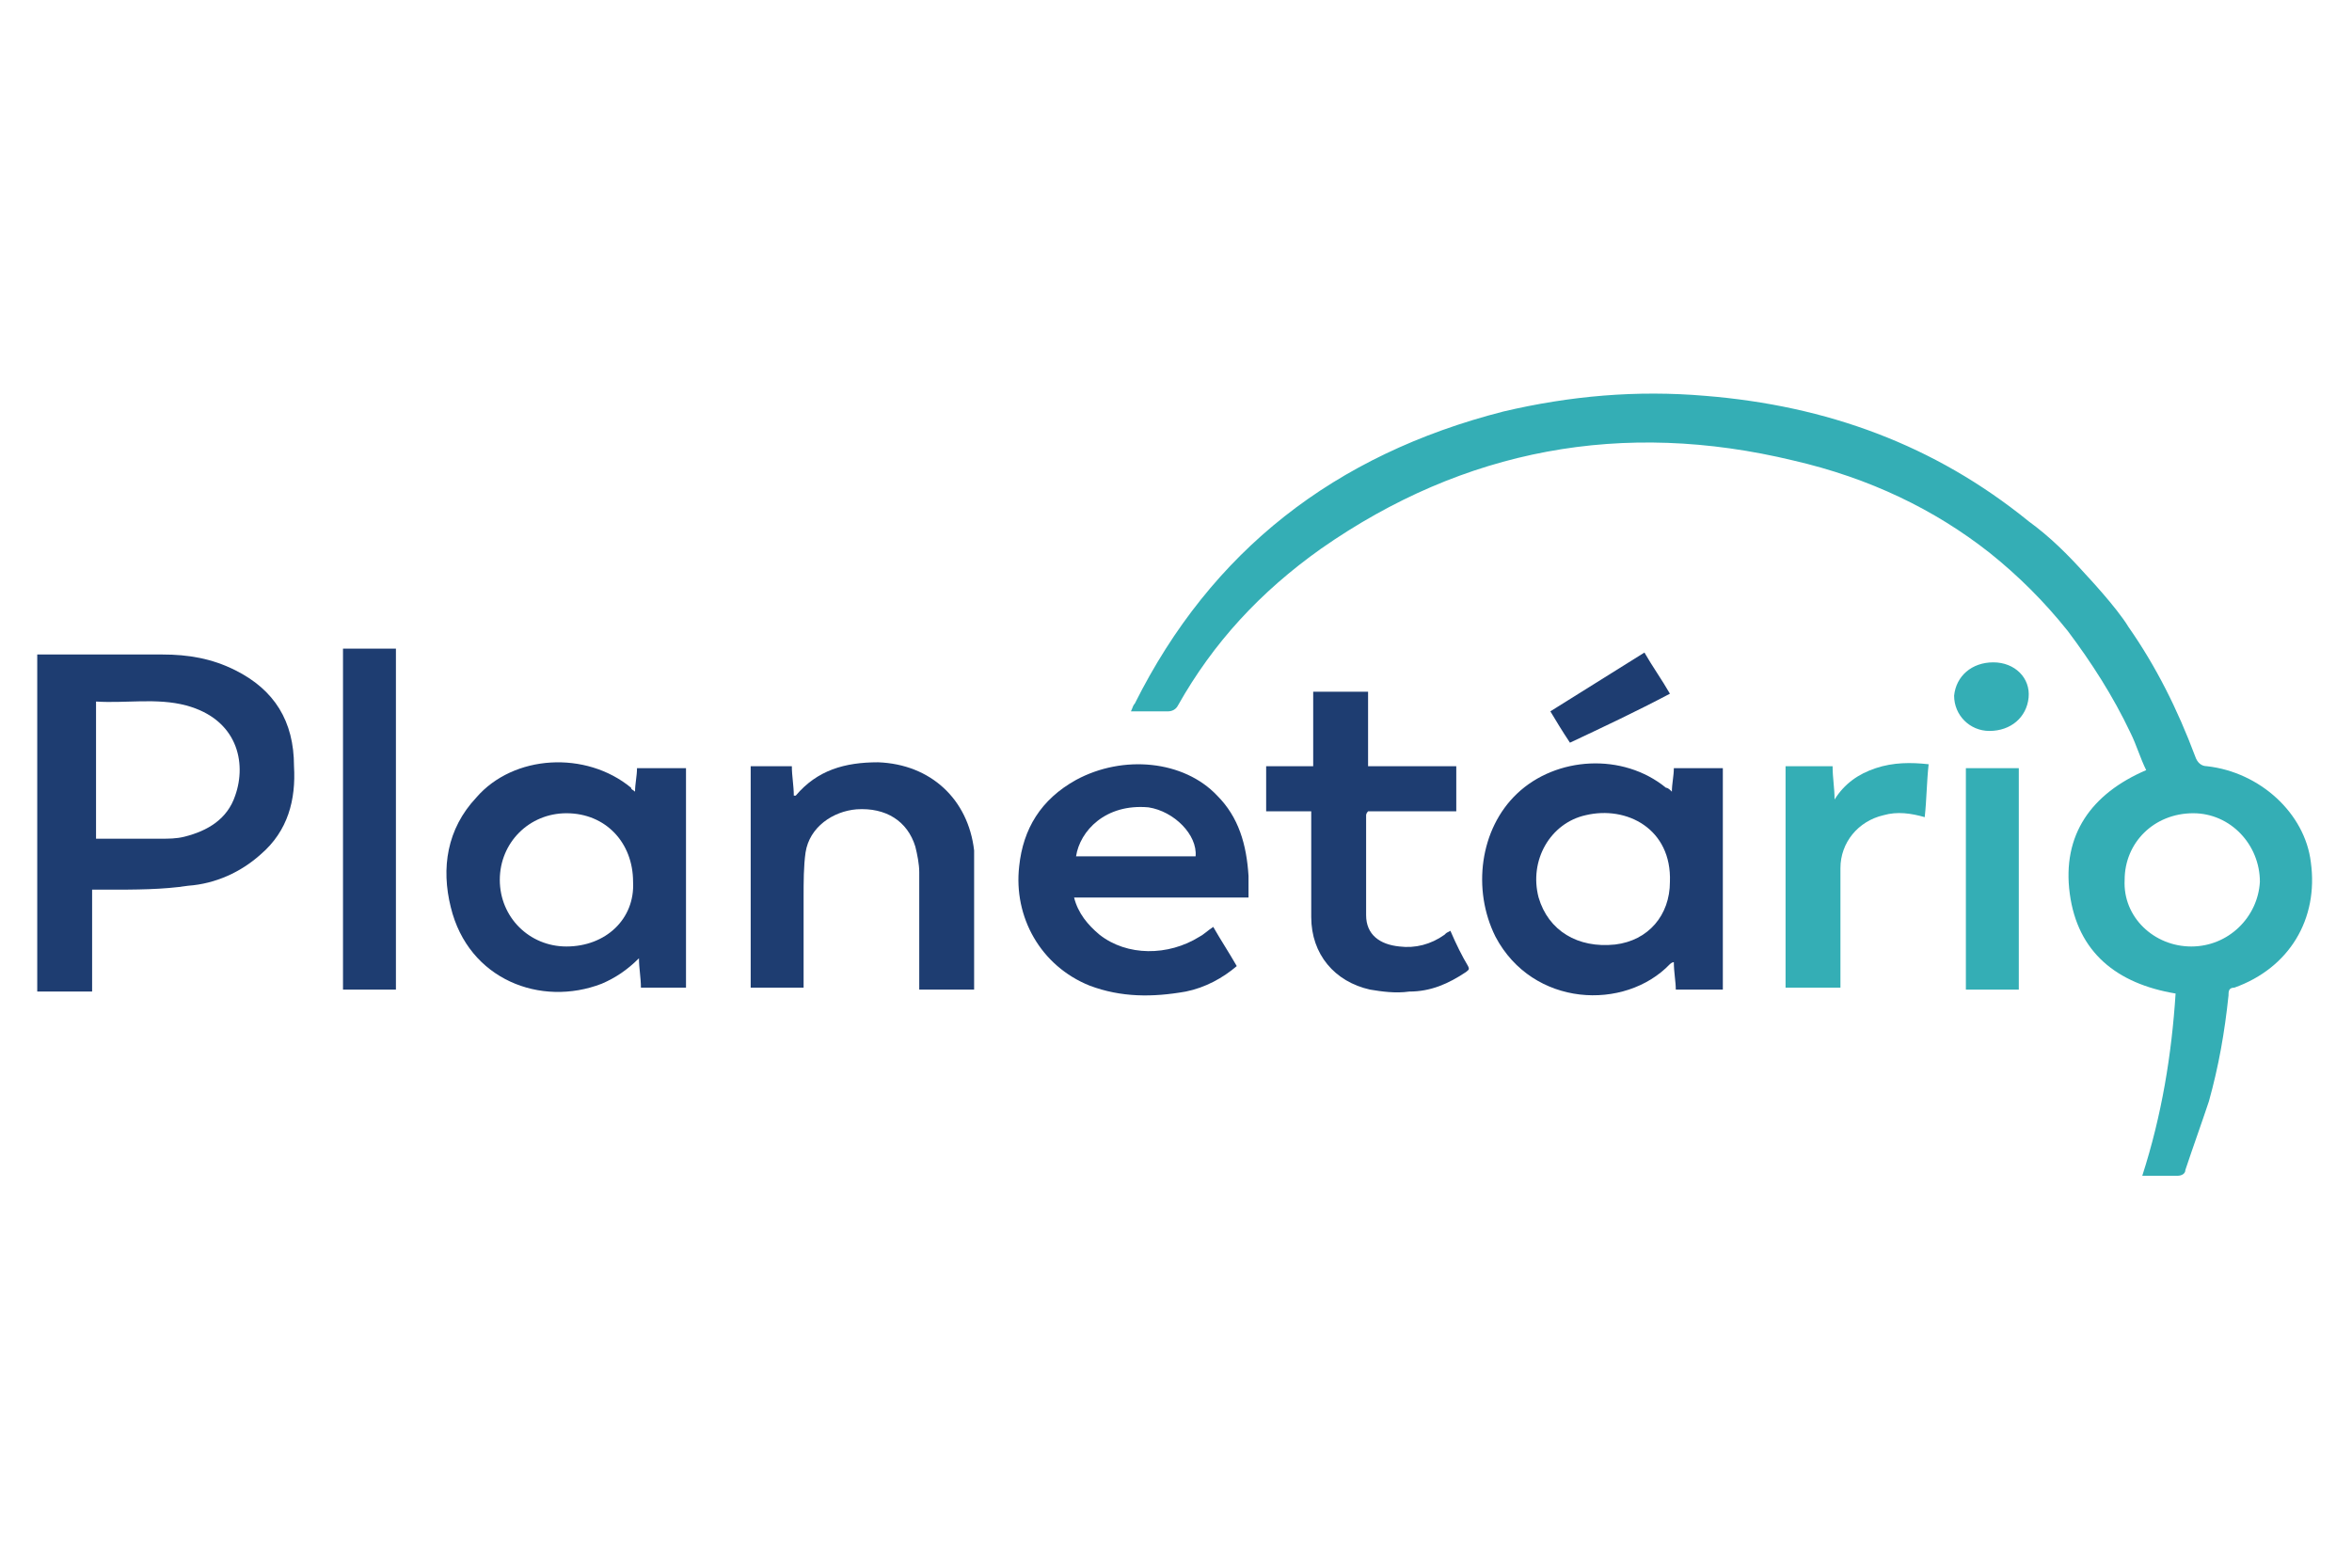 <?xml version="1.0" encoding="utf-8"?>
<!-- Generator: Adobe Illustrator 24.0.1, SVG Export Plug-In . SVG Version: 6.00 Build 0)  -->
<svg version="1.1" xmlns="http://www.w3.org/2000/svg" xmlns:xlink="http://www.w3.org/1999/xlink" x="0px" y="0px"
	 viewBox="0 0 120 80" style="enable-background:new 0 0 120 80;" xml:space="preserve">
<style type="text/css">
	.st0{fill:#34AEB5;}
	.st1{fill:#1E3D71;}
</style>
<g id="destaque">
	<g>
		<path class="st0" d="M95.7,39.2c-0.9,0.3-1.6,0.8-2.1,1.6c0-0.6-0.1-1.1-0.1-1.7h-2.4v11.3h2.8V50c0-1.9,0-3.8,0-5.7
			c0-1.3,0.9-2.4,2.2-2.7c0.7-0.2,1.4-0.1,2.1,0.1c0.1-0.9,0.1-1.8,0.2-2.7C97.5,38.9,96.6,38.9,95.7,39.2"/>
		<rect x="100.3" y="39.2" class="st0" width="2.7" height="11.3"/>
		<path class="st0" d="M101.7,33.8c-1.1,0-1.9,0.7-2,1.7c0,1,0.8,1.8,1.8,1.8c1.1,0,1.9-0.7,2-1.7S102.8,33.8,101.7,33.8"/>
		<path class="st0" d="M117.9,44c-0.3-2.5-2.6-4.6-5.3-4.9c-0.3,0-0.5-0.2-0.6-0.5c-0.9-2.4-2-4.6-3.4-6.6c-0.6-1-2.2-2.7-2.2-2.7
			c-0.9-1-1.8-1.9-2.9-2.7c-4.8-3.9-10.3-5.9-16.5-6.4c-3.5-0.3-6.9,0-10.3,0.8c-8.6,2.2-14.9,7.1-18.8,14.9
			c-0.1,0.1-0.1,0.2-0.2,0.4c0.7,0,1.3,0,1.9,0c0.2,0,0.4-0.1,0.5-0.3c1.8-3.2,4.2-5.8,7.3-8c7.3-5.1,15.4-6.6,24.1-4.5
			c3.9,0.9,7.2,2.5,10,4.7c1.5,1.2,2.8,2.5,4,4c1.2,1.6,2.3,3.3,3.2,5.2c0.3,0.6,0.5,1.3,0.8,1.9c-2.8,1.2-4.3,3.3-3.9,6.3
			s2.4,4.6,5.4,5.1c-0.2,3.1-0.7,6.2-1.7,9.3c0.6,0,1.2,0,1.8,0c0.2,0,0.4-0.1,0.4-0.3c0.4-1.2,0.8-2.3,1.2-3.5
			c0.5-1.8,0.8-3.5,1-5.4c0-0.2,0-0.4,0.3-0.4C116.8,49.4,118.3,46.9,117.9,44z M111.8,48.3c-1.9,0-3.5-1.5-3.4-3.4
			c0-1.9,1.5-3.4,3.5-3.4c1.9,0,3.4,1.6,3.4,3.5C115.2,46.8,113.7,48.3,111.8,48.3z"/>
	</g>
</g>
<g id="base">
	<path class="st1" d="M12,34.2c-1.2-0.6-2.4-0.8-3.7-0.8c-2,0-4,0-6.1,0c-0.1,0-0.2,0-0.3,0v17.2h2.8v-5.2c0.3,0,0.5,0,0.8,0
		c1.4,0,2.8,0,4.1-0.2c1.4-0.1,2.7-0.7,3.7-1.6c1.4-1.2,1.8-2.8,1.7-4.5C15,36.8,14,35.2,12,34.2 M12,40.6c-0.4,1.2-1.4,1.8-2.6,2.1
		c-0.4,0.1-0.8,0.1-1.2,0.1c-1.1,0-2.2,0-3.3,0v-7C6.4,35.9,8,35.6,9.5,36C12.1,36.7,12.6,38.9,12,40.6"/>
	<path class="st1" d="M32.4,40.4c-0.1-0.1-0.2-0.1-0.2-0.2c-2.3-1.9-6-1.7-7.9,0.5c-1.5,1.6-1.8,3.6-1.3,5.6
		c0.9,3.7,4.6,5.1,7.7,3.9c0.7-0.3,1.3-0.7,1.9-1.3c0,0.5,0.1,1,0.1,1.5H35V39.2h-2.5C32.5,39.6,32.4,40,32.4,40.4 M28.9,48.3
		c-1.9,0-3.4-1.5-3.4-3.4s1.5-3.4,3.4-3.4c2,0,3.4,1.5,3.4,3.5C32.4,46.9,30.9,48.3,28.9,48.3"/>
	<path class="st1" d="M85.3,40.4c-0.1-0.1-0.2-0.2-0.3-0.2c-2.2-1.8-5.6-1.6-7.6,0.3c-1.9,1.8-2.3,4.9-1.1,7.3
		c1.9,3.6,6.6,3.8,8.9,1.4c0,0,0.1-0.1,0.2-0.1c0,0.5,0.1,1,0.1,1.4h2.4V39.2h-2.5C85.4,39.6,85.3,40,85.3,40.4 M82.4,48.2
		c-1.9,0.2-3.4-0.7-3.9-2.4c-0.5-1.9,0.6-3.8,2.4-4.2c2.1-0.5,4.4,0.7,4.3,3.4C85.2,46.7,84.1,48,82.4,48.2"/>
	<path class="st1" d="M62.1,40.6c-1.7-1.8-4.8-2.1-7.2-0.8c-1.8,1-2.7,2.5-2.9,4.4c-0.3,2.6,1.1,5.1,3.6,6.1
		c1.6,0.6,3.2,0.6,4.9,0.3c1-0.2,1.9-0.7,2.6-1.3c-0.4-0.7-0.8-1.3-1.2-2c-0.3,0.2-0.5,0.4-0.7,0.5c-1.6,1-3.7,1-5.1-0.1
		c-0.6-0.5-1.1-1.1-1.3-1.9h8.9c0-0.4,0-0.8,0-1.1C63.6,43.1,63.2,41.7,62.1,40.6 M61,43.7h-6.1c0.2-1.3,1.5-2.7,3.7-2.5
		C59.9,41.4,61.1,42.6,61,43.7"/>
	<path class="st1" d="M49.7,43.4c-0.3-2.6-2.2-4.4-4.9-4.5c-1.7,0-3.1,0.4-4.2,1.7h-0.1c0-0.5-0.1-1-0.1-1.5h-2.1v11.3H41
		c0-0.1,0-0.2,0-0.3c0-1.4,0-2.9,0-4.3c0-0.8,0-1.6,0.1-2.3c0.2-1.3,1.4-2.1,2.6-2.2c1.5-0.1,2.6,0.6,3,1.9c0.1,0.4,0.2,0.9,0.2,1.3
		c0,1.9,0,3.7,0,5.6v0.4h2.8v-0.4c0-1.9,0-3.7,0-5.6C49.7,44.2,49.7,43.8,49.7,43.4"/>
	<path class="st1" d="M74,47.5C74,47.6,74,47.6,74,47.5c-0.2,0.1-0.2,0.1-0.3,0.2c-0.7,0.5-1.5,0.7-2.3,0.6c-1-0.1-1.7-0.6-1.7-1.6
		c0-1.7,0-3.4,0-5.1c0,0,0-0.1,0.1-0.2h4.5v-2.3h-4.5v-3.8H67v3.8h-2.4v2.3h2.3v0.4c0,1.7,0,3.3,0,5c0,1.9,1.2,3.3,3,3.7
		c0.6,0.1,1.3,0.2,2,0.1c1.1,0,2-0.4,2.9-1c0.1-0.1,0.2-0.1,0.1-0.3C74.6,48.8,74.3,48.2,74,47.5"/>
	<rect x="17.5" y="33.1" class="st1" width="2.7" height="17.4"/>
	<path class="st1" d="M83.9,33.3c-1.6,1-3.2,2-4.8,3c0.3,0.5,0.6,1,1,1.6c1.7-0.8,3.4-1.6,5.1-2.5C84.8,34.7,84.3,34,83.9,33.3"/>
</g>
</svg>
